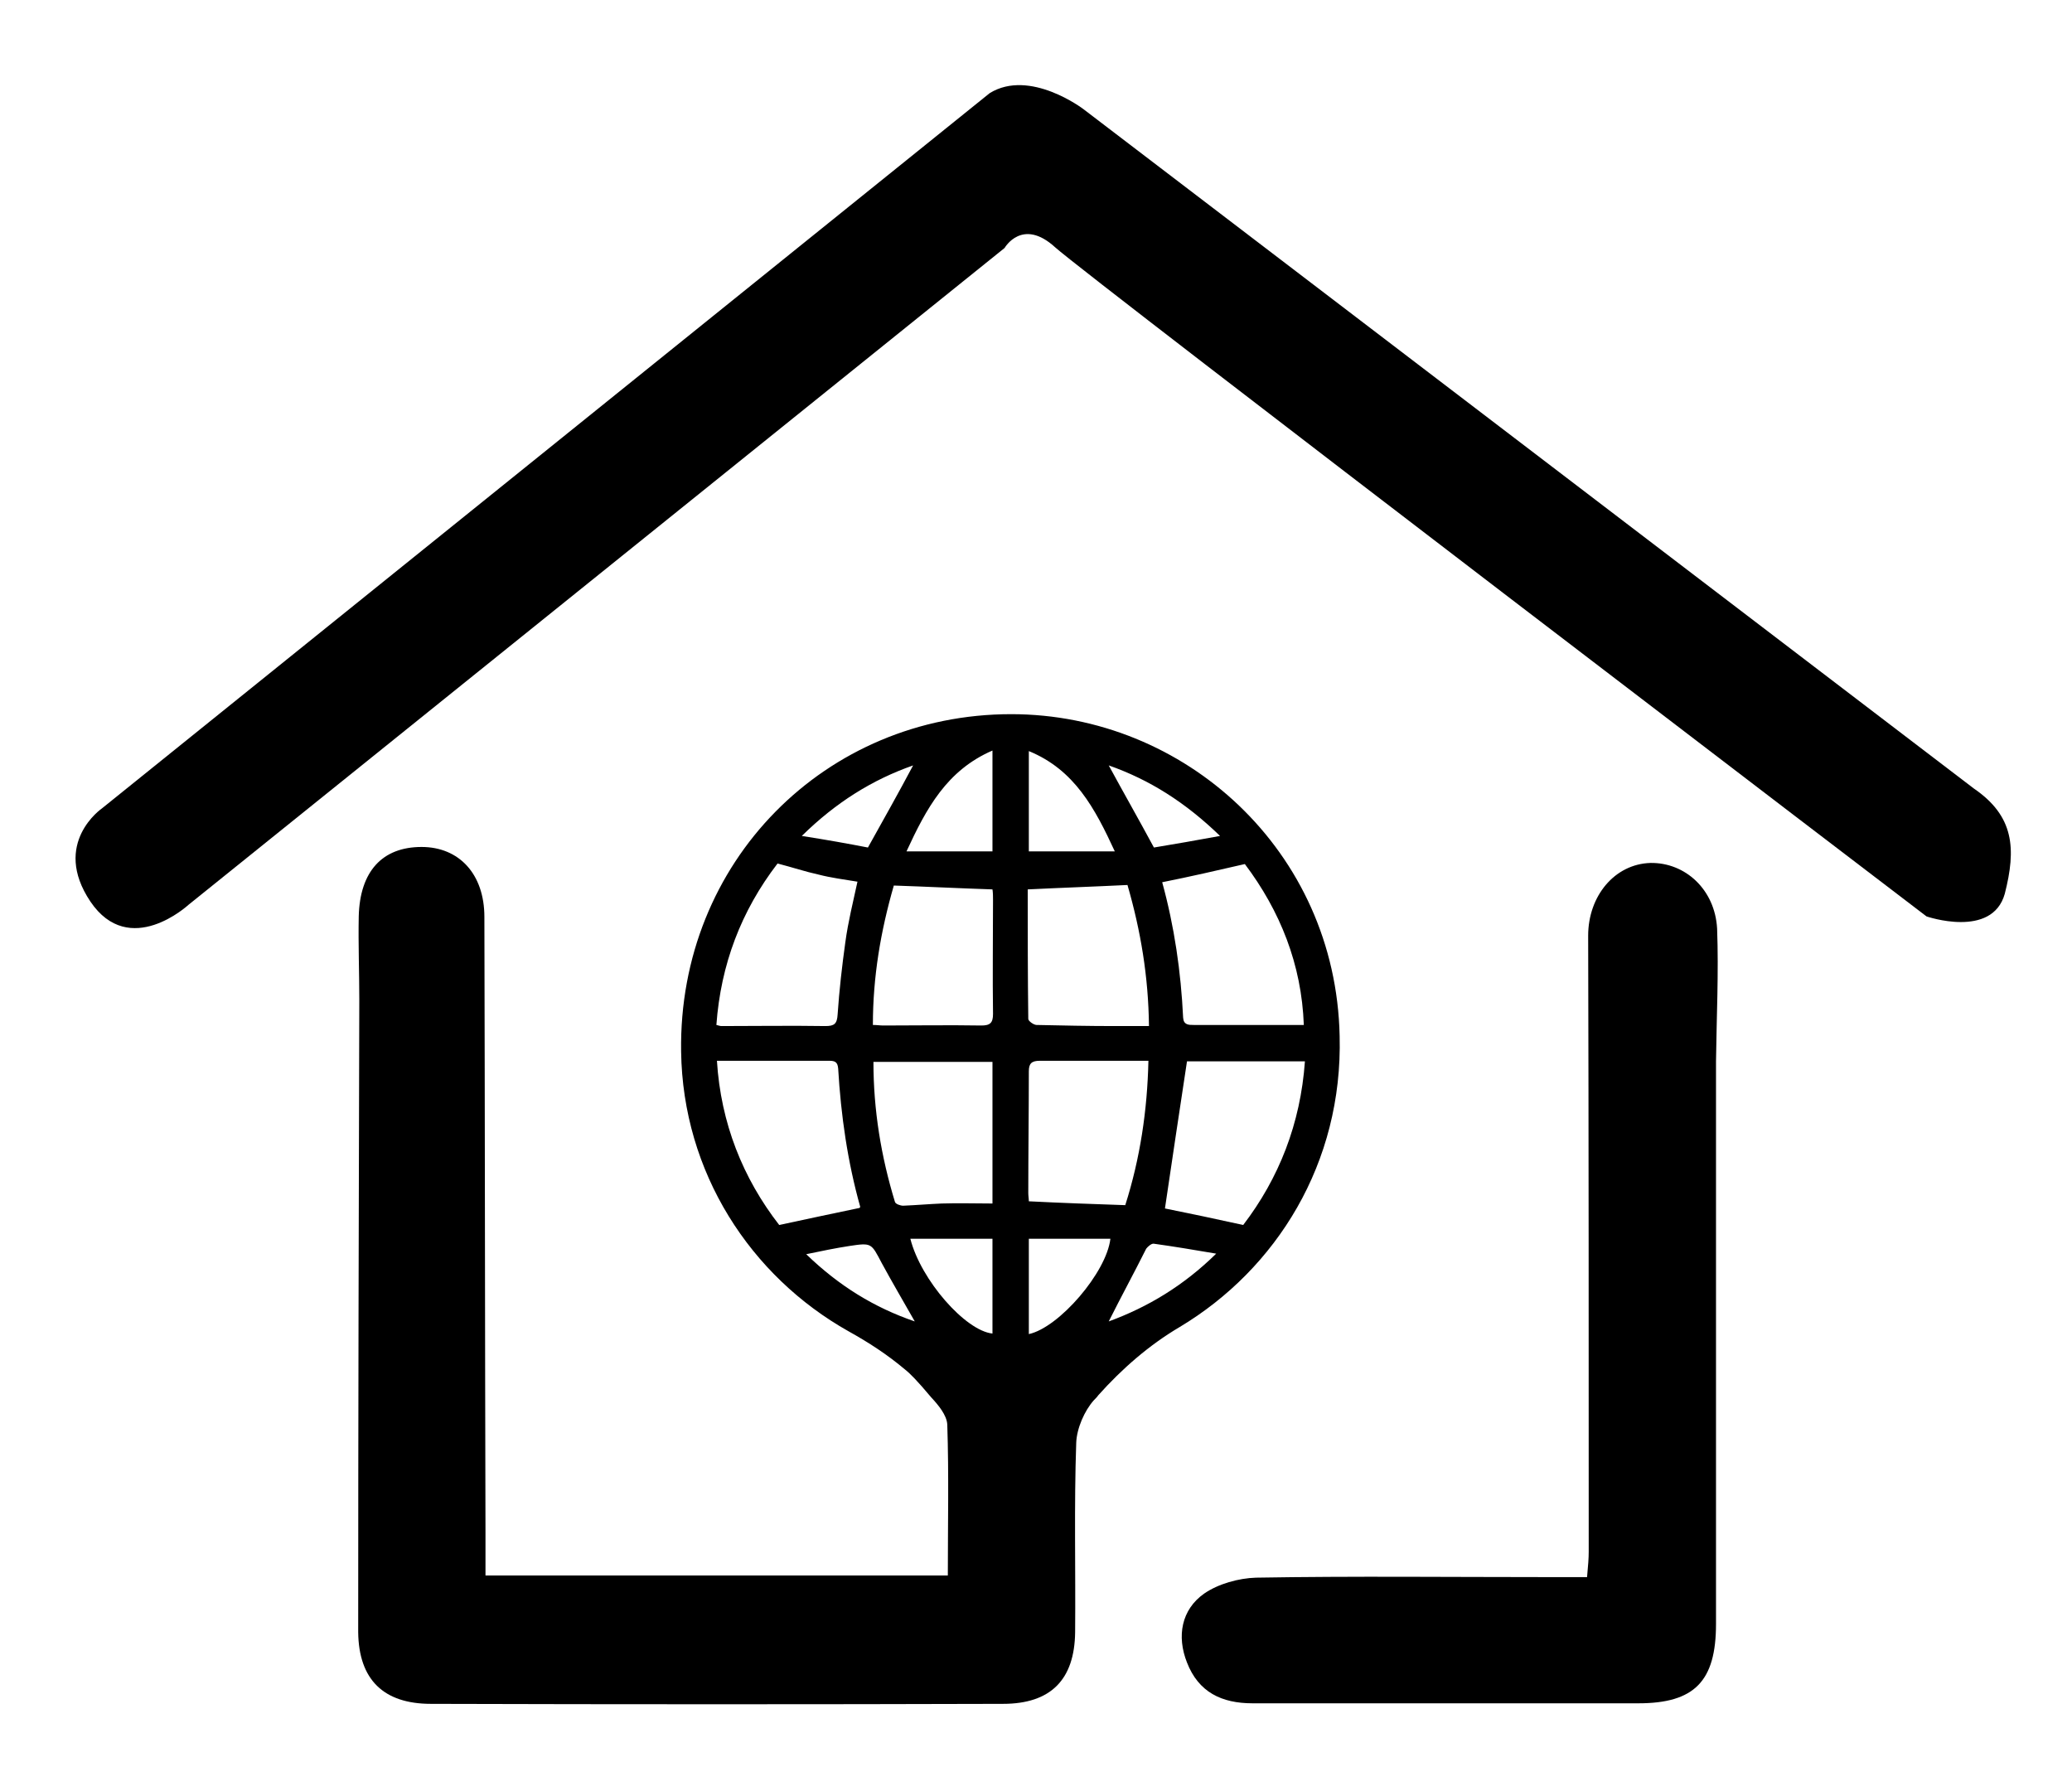<?xml version="1.0" encoding="utf-8"?>
<!-- Generator: Adobe Illustrator 24.3.0, SVG Export Plug-In . SVG Version: 6.00 Build 0)  -->
<svg version="1.1" id="Layer_1" xmlns="http://www.w3.org/2000/svg" xmlns:xlink="http://www.w3.org/1999/xlink" x="0px" y="0px"
	 viewBox="0 0 376 325" style="enable-background:new 0 0 376 325;" xml:space="preserve">
<g>
	<path d="M243.1,188c-0.7-33.6-28.1-58.4-59.6-58.4c-33.7,0-60.4,26.8-59.9,61.2c0.3,22,12.6,40.8,30.4,50.8c3.6,2,7,4.2,10.2,6.9
		c0.9,0.7,2.2,2,4.8,5.1c1.3,1.4,2.8,3.2,2.9,4.9c0.3,9.1,0.1,18.1,0.1,27.4H88.1c0-2.9,0-5.3,0-7.8c-0.1-37.2-0.1-74.4-0.2-111.7
		c0-7.8-4.6-12.7-11.4-12.7c-7.1,0-11.2,4.4-11.4,12.6c-0.1,5.1,0.1,10.1,0.1,15.1c-0.1,38.3-0.2,76.5-0.2,114.8
		c0.1,8.6,4.6,13,13.2,13c34.6,0.1,69.3,0.1,103.8,0c8.7,0,13-4.4,13.1-13c0.1-11.4-0.2-23,0.2-34.4c0.1-2.6,1.5-5.8,3.2-7.7
		c0.3-0.3,0.6-0.6,0.8-0.9c4.3-4.8,9.2-9.1,14.8-12.4C231.6,230.3,243.7,211.1,243.1,188z M180.1,224.8V242
		c-4.9-0.5-13-9.7-14.9-17.2H180.1z M163.9,218.8c-0.5,0-1.4-0.3-1.5-0.7c-2.5-8.2-3.9-16.6-3.9-25.4h21.6v25.7
		c-3.1,0-6.2-0.1-9.2,0C168.6,218.5,166.3,218.7,163.9,218.8z M186.7,242.1v-17.3h14.8C200.8,230.9,192.2,240.9,186.7,242.1z
		 M201.2,239.8c2.2-4.4,4.6-8.8,6.8-13.2c0.3-0.4,1-1,1.4-0.9c3.6,0.5,7.2,1.1,11.3,1.8C214.8,233.3,208.3,237.2,201.2,239.8z
		 M225.6,222.3c-5-1.1-9.7-2.1-14.2-3c1.3-8.7,2.6-17.6,4-26.7h21.4C236,203.9,232.1,213.8,225.6,222.3z M225.9,156.8
		c6.4,8.5,10.3,18.2,10.7,29.2c-1.9,0-3.5,0-5.2,0c-4.9,0-9.9,0-14.8,0c-0.9,0-1.8,0-1.9-1.3c-0.4-8.4-1.6-16.6-3.8-24.6
		C215.9,159.1,220.7,158,225.9,156.8z M221.4,151.7c-4.4,0.8-8.3,1.5-12,2.1c-2.8-5.2-5.6-10.1-8.2-14.9
		C208.6,141.5,215.1,145.6,221.4,151.7z M186.7,136.3c8.3,3.4,12,10.4,15.6,18.2h-15.6V136.3z M204.6,160.6
		c2.4,8.3,3.8,16.6,3.9,25.6c-2.2,0-4.2,0-6.2,0c-4.8,0-9.5-0.1-14.2-0.2c-0.5,0-1.5-0.7-1.5-1.1c-0.1-7.7-0.1-15.5-0.1-23.5
		C192.6,161.1,198.5,160.9,204.6,160.6z M186.7,194.4c0-1.4,0.5-1.9,2-1.9c6.4,0,13,0,19.7,0c-0.2,9-1.5,17.7-4.2,26.2
		c-5.9-0.2-11.6-0.4-17.5-0.7c0-0.5-0.1-1-0.1-1.5C186.6,209.1,186.7,201.8,186.7,194.4z M180.2,163.3c0,6.9-0.1,13.8,0,20.7
		c0,1.6-0.5,2.1-2.1,2.1c-6-0.1-11.8,0-17.8,0c-0.6,0-1.2-0.1-1.9-0.1c0-8.7,1.4-17,3.8-25.3c6,0.2,11.8,0.5,17.9,0.7
		C180.2,162,180.2,162.7,180.2,163.3z M180.1,136.2v18.3h-15.6C168.1,146.7,171.8,139.8,180.1,136.2z M165.7,138.9
		c-2.6,4.9-5.3,9.7-8.2,14.9c-3.6-0.7-7.5-1.4-12-2.1C151.7,145.6,158.3,141.5,165.7,138.9z M141.1,156.7c2.7,0.7,5.1,1.5,7.4,2
		c2.3,0.6,4.7,0.9,7.1,1.3c-0.8,3.7-1.7,7.3-2.2,11c-0.6,4.3-1.1,8.7-1.4,13.1c-0.1,1.7-0.6,2.1-2.2,2.1c-6.3-0.1-12.6,0-18.9,0
		c-0.2,0-0.5-0.1-0.9-0.2C130.8,175,134.5,165.3,141.1,156.7z M141.4,222.3c-6.6-8.5-10.6-18.5-11.3-29.8c3,0,5.9,0,8.6,0
		c3.9,0,7.9,0,11.8,0c1.1,0,1.5,0.3,1.6,1.4c0.5,8.5,1.7,16.9,4,25.1c0,0.1-0.1,0.1-0.1,0.2C151.2,220.2,146.5,221.2,141.4,222.3z
		 M154.2,226.1c4-0.6,3.9-0.5,5.8,3.1c1.9,3.5,3.9,6.9,6,10.6c-7.3-2.5-13.7-6.4-19.7-12.2C149.2,227,151.6,226.5,154.2,226.1z"/>
	<path d="M299.5,156.6c-6.5,0.2-11.3,6-11.3,13.2c0.1,37.3,0.1,74.5,0.1,111.8c0,1.2-0.1,2.4-0.3,4.6c-2.7,0-4.9,0-7,0
		c-17.7,0-35.5-0.2-53.1,0.1c-3.1,0.1-6.8,1.1-9.4,2.9c-4.1,2.9-5,7.7-3.1,12.5c2.1,5.4,6.3,7.4,11.9,7.4c23.3,0,46.7,0,70,0
		c10.2,0,14.1-4,14.1-14.4c0-34,0-68.1,0-102.1c0.1-8,0.5-16.1,0.2-24.1C311.2,161.4,305.8,156.5,299.5,156.6z"/>
	<path d="M358.2,143.1L196.6,19.8c0,0-9.7-7.4-17-2.9L18.5,146.7c0,0-9.2,6.3-2.1,16.9c7.1,10.5,17.8,0.6,17.8,0.6L182.3,45
		c0,0,3.2-5.6,9.2-0.1c6,5.4,158.1,121.4,158.1,121.4s11.9,4.1,14.2-4.1C365.9,154,365.5,148.1,358.2,143.1z"/>
</g>
</svg>
